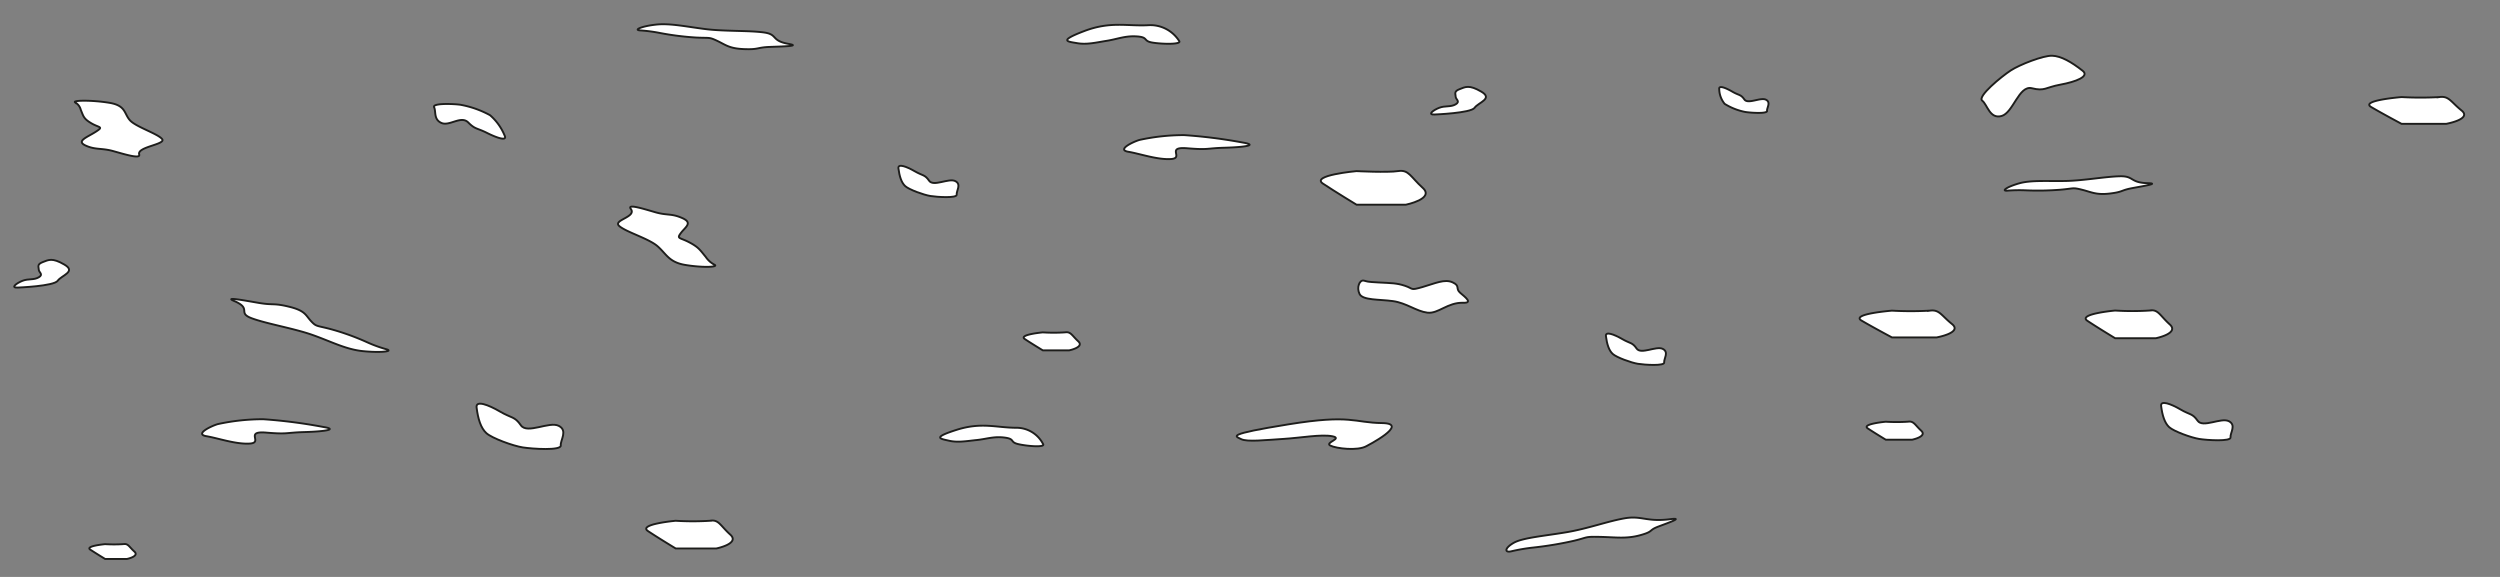 <svg id="Inclusion_Grain_Large_" data-name="Inclusion (Grain Large)" xmlns="http://www.w3.org/2000/svg" viewBox="0 0 650 150"><rect x="0" y="0" width="650" height="150" fill="#808080" stroke="none"/><defs><style>.cls-1{fill:none;}.cls-2{fill:#fff;stroke:#1d1d1b;stroke-miterlimit:10;stroke-width:0.5px;}</style></defs><title>M_InclusionGrainLarge</title><rect class="cls-1" width="650.09" height="150.03"/><path class="cls-2" d="M164,54.31c1.62,2.16-4.76,2.88-3,4.45S168.63,62,170.94,64s2.94,4.15,7.14,4.87,8.7,0.64,7.76,0a6.23,6.23,0,0,1-2.36-2.09C182,65,181.67,64.3,179.2,63s-3.34-.86-2.17-2.42,3.19-2.64.34-3.89-3.92-.62-7-1.51S163,52.93,164,54.31Z"/><path class="cls-2" d="M233.59,43.76c0.26,2.05.76,3.71,1.77,4.63s4.8,2.29,6.55,2.57,6.95,0.61,6.83-.35,1.31-2.69-.38-3.53-5.67,1.55-6.79-.09-1.64-1.25-3.75-2.47S233.43,42.46,233.59,43.76Z"/><path class="cls-2" d="M355.27,116s11.53-5.91,4.08-6-7.91-2.33-24.36.33-13.83,3.05-12.3,3.84,6.44,0.23,11-.05,9.84-1.26,12.72-.69-2.09,1.64-.53,2.42S353,117.28,355.27,116Z"/><path class="cls-2" d="M84,111a134.62,134.62,0,0,0-15.53-2,55.13,55.13,0,0,0-11.89,1.28c-1.88.58-6,2.61-2.92,3.13s7.66,2.15,11.28,1.92-1.5-3.33,4.29-2.85,4.87,0,9.94-.14S88.13,111.66,84,111Z"/><path class="cls-2" d="M61,78.31c4.59,2,.62,3,4.42,4.43s11,2.64,15.84,4.35,8.66,3.77,13.12,4.21,7.9,0.08,6.2-.46A34.57,34.57,0,0,1,95.48,89a64.16,64.16,0,0,0-9.18-3.34c-4-1.09-4-.62-5.43-2.17s-1.5-2.71-5.66-3.73-4.06-.35-7.91-1S58,77.06,61,78.31Z"/><path class="cls-2" d="M323.17,37.07a132.26,132.26,0,0,0-15.26-1.94,54.16,54.16,0,0,0-11.68,1.26c-1.84.57-5.9,2.56-2.87,3.07s7.52,2.11,11.08,1.89-1.48-3.27,4.22-2.8,4.79,0,9.77-.14S327.27,37.76,323.17,37.07Z"/><path class="cls-2" d="M271.13,86.42s-6.41.58-4.67,1.74,4.67,2.93,4.67,2.93H278s4-.81,2.35-2.34-1.94-2.57-3.42-2.34A46.52,46.52,0,0,1,271.13,86.42Z"/><path class="cls-2" d="M352.7,44.49s-12,1.08-8.73,3.25,8.73,5.48,8.73,5.48h12.83s7.54-1.52,4.38-4.37-3.62-4.8-6.39-4.37S352.7,44.49,352.7,44.49Z"/><path class="cls-2" d="M434.15,135c-6,.77-7.35-1-11.74-0.24s-9.5,2.66-15,3.6-11.45,1.43-13.8,2.75-2.52,2.61-.76,2.25a48.34,48.34,0,0,1,5.84-1,93.77,93.77,0,0,0,10.59-1.77c3.74-.9,2.63-1.09,6.73-1s6.84,0.56,10.46-.44,2-1.22,4.72-2.25S437.95,134.49,434.15,135Z"/><path class="cls-2" d="M490.3,109.65s-6.41.58-4.67,1.74,4.67,2.93,4.67,2.93h6.86s4-.81,2.35-2.34-1.94-2.57-3.42-2.34A46.52,46.52,0,0,1,490.3,109.65Z"/><path class="cls-2" d="M380.44,78.72c-4.09-.13-6.48,2.93-9.34,2.57s-5.4-2.51-8.94-3-7.85-.18-8.68-1.86,0-3.72,1.11-3.47,0.52,0.3,3.82.48,4.68,0.13,6.92.88,1.23,1.26,4.52.31,5.75-2.16,7.82-1.22,0.65,1.59,2,2.74S383,78.8,380.44,78.72Z"/><path class="cls-2" d="M447,23.16A6.22,6.22,0,0,0,448.41,27a15.74,15.74,0,0,0,5.4,2.12c1.44,0.22,5.73.5,5.63-.29s1.08-2.22-.31-2.91-4.67,1.27-5.6-.07-1.36-1-3.09-2S446.83,22.09,447,23.16Z"/><path class="cls-2" d="M306.6,10.68a8.87,8.87,0,0,0-8-4.13c-5.54.31-9.84-1.08-16.7,1.53s-4.3,2.72-1.8,3.15,5-.2,7.72-0.63,4.72-1.34,7.79-1.13,1.49,1.18,4,1.6S307.26,11.6,306.6,10.68Z"/><path class="cls-2" d="M27.33,141.48s-5.29.48-3.85,1.43,3.85,2.42,3.85,2.42H33s3.33-.67,1.93-1.93-1.6-2.12-2.82-1.93A38.35,38.35,0,0,1,27.33,141.48Z"/><path class="cls-2" d="M131.21,35.26a14.1,14.1,0,0,0-3.79-5.3,25.68,25.68,0,0,0-7.76-2.73c-1.89-.25-7.32-0.45-6.79.66s-0.17,3.17,1.91,4.08,5.09-2,6.95-.14,2.2,1.38,4.87,2.72S131.93,36.77,131.21,35.26Z"/><path class="cls-2" d="M558.5,47.63c-4.78-.11-3.57-1.87-7.28-1.8s-9.33,1.11-14,1.22-9.1-.26-12.2.61-4.76,2-3.19,1.92a39,39,0,0,1,4.94-.09,73.87,73.87,0,0,0,9-.17c3.49-.3,3-0.62,5.5,0s3.74,1.42,7.28,1,2.78-.83,5.75-1.39S561.54,47.71,558.5,47.63Z"/><path class="cls-2" d="M271.22,115.49a7.78,7.78,0,0,0-7-4.27c-5.13,0-9-1.53-15.51.54s-4.21,2.31-1.94,2.83,4.61,0.08,7.16-.18,4.46-1,7.27-.64,1.26,1.17,3.54,1.7S271.74,116.39,271.22,115.49Z"/><path class="cls-2" d="M373,29.77s9.42-.35,10.39-1.74,4.91-2.36,1.74-4.21-4.12-1.22-5.66-.63-1,1.24-1,1.94,1.31,1.24,0,2-2.73.3-4.26,0.89S371,29.88,373,29.77Z"/><path class="cls-2" d="M123.91,105.93c0.37,3,1.1,5.37,2.55,6.69s6.94,3.32,9.47,3.71,10,0.88,9.87-.51,1.9-3.89-.55-5.11-8.19,2.23-9.82-.13-2.38-1.8-5.42-3.57S123.68,104,123.91,105.93Z"/><path class="cls-2" d="M549.94,80.74s-9.88.89-7.2,2.68,7.2,4.52,7.2,4.52h10.58s6.22-1.25,3.61-3.6-3-4-5.27-3.6A71.7,71.7,0,0,1,549.94,80.74Z"/><path class="cls-2" d="M175.68,135.4s-9.88.89-7.2,2.68,7.2,4.52,7.2,4.52h10.58s6.22-1.25,3.61-3.6-3-4-5.27-3.6A71.7,71.7,0,0,1,175.68,135.4Z"/><path class="cls-2" d="M624.41,25.24s-10.84.86-7.9,2.59,7.9,4.37,7.9,4.37H636s6.82-1.21,4-3.48-3.27-3.83-5.78-3.48A89.24,89.24,0,0,1,624.41,25.24Z"/><path class="cls-2" d="M205.14,11.43c-4.88-.84-2.72-2.48-6.58-3s-10.19-.26-15-0.85S174.27,6,170.63,6.39s-5.95,1.36-4.28,1.51a40.32,40.32,0,0,1,5.14.66,74.4,74.4,0,0,0,9.32,1.19c3.76,0.21,3.42-.19,5.66.87s3.13,2,7,2.15,3.28-.44,6.64-0.57S208.24,12,205.14,11.43Z"/><path class="cls-2" d="M36.19,40.15c-0.61-2,7.09-2.59,5.95-4S35.3,33,33.76,31.25s-1-3.82-5.38-4.53-9.58-.68-8.86-0.1A3,3,0,0,1,21,28.55c0.7,1.63.67,2.28,2.75,3.5s3.32,0.82,1.1,2.24-5.14,2.38-2.59,3.55,4.13,0.6,7.19,1.45S36.59,41.42,36.19,40.15Z"/><path class="cls-2" d="M417.54,87.39c0.26,2.05.76,3.71,1.77,4.63s4.8,2.29,6.55,2.57,6.95,0.61,6.83-.35,1.31-2.69-.38-3.53-5.67,1.55-6.79-.09-1.64-1.25-3.75-2.47S417.38,86.08,417.54,87.39Z"/><path class="cls-2" d="M561.89,105.55c0.31,2.45.91,4.43,2.11,5.52s5.73,2.73,7.8,3.06,8.28,0.72,8.14-.42,1.57-3.21-.46-4.21-6.75,1.84-8.1-.11-2-1.49-4.47-2.94S561.7,104,561.89,105.55Z"/><path class="cls-2" d="M4.61,74.77S14,74.42,15,73s4.91-2.36,1.74-4.21-4.12-1.22-5.66-.63-1,1.24-1,1.94,1.31,1.24,0,2S7.4,72.41,5.87,73,2.6,74.88,4.61,74.77Z"/><path class="cls-2" d="M491.91,80.77s-10.84.86-7.9,2.59,7.9,4.37,7.9,4.37h11.61s6.82-1.21,4-3.48-3.27-3.83-5.78-3.48A89.24,89.24,0,0,1,491.91,80.77Z"/><path class="cls-2" d="M541.5,18.41c-2.92-2.3-5.63-3.85-7.95-3.92s-8.44,2.31-10.79,3.85-8.74,6.75-7.38,7.83,1.94,4.81,5,4,4.52-8.07,7.9-7.23,3.48-.21,7.45-0.94S543.35,19.88,541.5,18.41Z"/></svg>